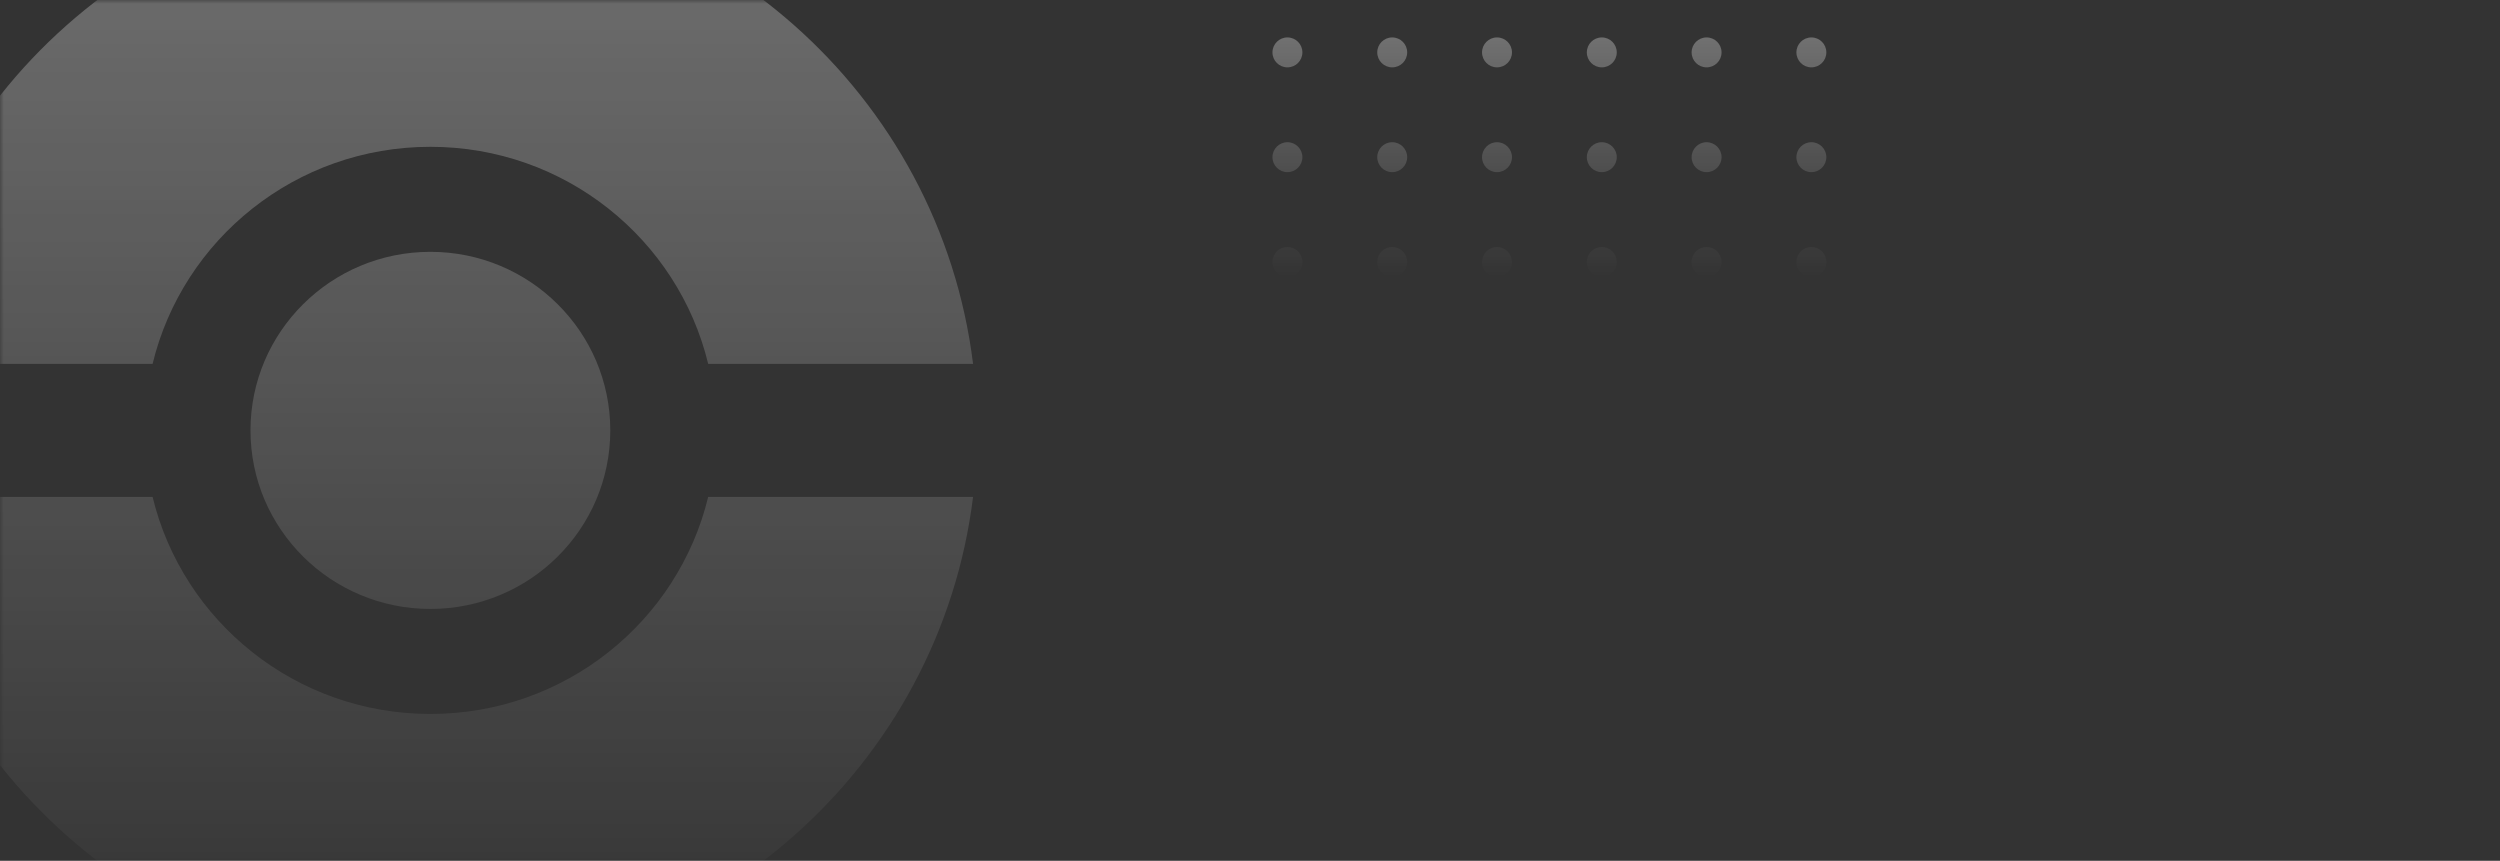 <svg width="334" height="115" viewBox="0 0 334 115" fill="none" xmlns="http://www.w3.org/2000/svg">
<rect x="0" y="0" width="334" height="115" fill="#333333" stroke="none"/>
<g transform="scale(-1, 1) translate(-334, 0)">
<mask id="mask0_268_19" style="mask-type:alpha" maskUnits="userSpaceOnUse" x="0" y="0" width="334" height="115">
<rect width="334" height="115" rx="10" fill="#000"/>
</mask>
<g mask="url(#mask0_268_19)">
<path d="M94 7C94 8.105 93.105 9 92 9C90.895 9 90 8.105 90 7C90 5.895 90.895 5 92 5C93.105 5 94 5.895 94 7Z" fill="url(#paint0_linear_268_19)"/>
<path d="M108 7C108 8.105 107.105 9 106 9C104.895 9 104 8.105 104 7C104 5.895 104.895 5 106 5C107.105 5 108 5.895 108 7Z" fill="url(#paint1_linear_268_19)"/>
<path d="M122 7C122 8.105 121.105 9 120 9C118.895 9 118 8.105 118 7C118 5.895 118.895 5 120 5C121.105 5 122 5.895 122 7Z" fill="url(#paint2_linear_268_19)"/>
<path d="M136 7C136 8.105 135.105 9 134 9C132.895 9 132 8.105 132 7C132 5.895 132.895 5 134 5C135.105 5 136 5.895 136 7Z" fill="url(#paint3_linear_268_19)"/>
<path d="M150 7C150 8.105 149.105 9 148 9C146.895 9 146 8.105 146 7C146 5.895 146.895 5 148 5C149.105 5 150 5.895 150 7Z" fill="url(#paint4_linear_268_19)"/>
<path d="M164 7C164 8.105 163.105 9 162 9C160.895 9 160 8.105 160 7C160 5.895 160.895 5 162 5C163.105 5 164 5.895 164 7Z" fill="url(#paint5_linear_268_19)"/>
<path d="M94 21C94 22.105 93.105 23 92 23C90.895 23 90 22.105 90 21C90 19.895 90.895 19 92 19C93.105 19 94 19.895 94 21Z" fill="url(#paint6_linear_268_19)"/>
<path d="M108 21C108 22.105 107.105 23 106 23C104.895 23 104 22.105 104 21C104 19.895 104.895 19 106 19C107.105 19 108 19.895 108 21Z" fill="url(#paint7_linear_268_19)"/>
<path d="M122 21C122 22.105 121.105 23 120 23C118.895 23 118 22.105 118 21C118 19.895 118.895 19 120 19C121.105 19 122 19.895 122 21Z" fill="url(#paint8_linear_268_19)"/>
<path d="M136 21C136 22.105 135.105 23 134 23C132.895 23 132 22.105 132 21C132 19.895 132.895 19 134 19C135.105 19 136 19.895 136 21Z" fill="url(#paint9_linear_268_19)"/>
<path d="M150 21C150 22.105 149.105 23 148 23C146.895 23 146 22.105 146 21C146 19.895 146.895 19 148 19C149.105 19 150 19.895 150 21Z" fill="url(#paint10_linear_268_19)"/>
<path d="M164 21C164 22.105 163.105 23 162 23C160.895 23 160 22.105 160 21C160 19.895 160.895 19 162 19C163.105 19 164 19.895 164 21Z" fill="url(#paint11_linear_268_19)"/>
<path d="M94 35C94 36.105 93.105 37 92 37C90.895 37 90 36.105 90 35C90 33.895 90.895 33 92 33C93.105 33 94 33.895 94 35Z" fill="url(#paint12_linear_268_19)"/>
<path d="M108 35C108 36.105 107.105 37 106 37C104.895 37 104 36.105 104 35C104 33.895 104.895 33 106 33C107.105 33 108 33.895 108 35Z" fill="url(#paint13_linear_268_19)"/>
<path d="M122 35C122 36.105 121.105 37 120 37C118.895 37 118 36.105 118 35C118 33.895 118.895 33 120 33C121.105 33 122 33.895 122 35Z" fill="url(#paint14_linear_268_19)"/>
<path d="M136 35C136 36.105 135.105 37 134 37C132.895 37 132 36.105 132 35C132 33.895 132.895 33 134 33C135.105 33 136 33.895 136 35Z" fill="url(#paint15_linear_268_19)"/>
<path d="M150 35C150 36.105 149.105 37 148 37C146.895 37 146 36.105 146 35C146 33.895 146.895 33 148 33C149.105 33 150 33.895 150 35Z" fill="url(#paint16_linear_268_19)"/>
<path d="M164 35C164 36.105 163.105 37 162 37C160.895 37 160 36.105 160 35C160 33.895 160.895 33 162 33C163.105 33 164 33.895 164 35Z" fill="url(#paint17_linear_268_19)"/>
<path d="M276.5 -15C313.809 -15 344.586 12.765 349 48.613H313.615C309.586 31.976 294.498 19.613 276.5 19.613C258.502 19.613 243.414 31.976 239.385 48.613H204C208.414 12.765 239.191 -15 276.5 -15Z" fill="url(#paint18_linear_268_19)"/>
<path d="M313.615 66.387H349C344.586 102.235 313.809 130 276.5 130C239.191 130 208.414 102.235 204 66.387H239.385C243.414 83.024 258.502 95.387 276.5 95.387C294.498 95.387 309.586 83.024 313.615 66.387Z" fill="url(#paint19_linear_268_19)"/>
<path d="M276.5 81.355C289.773 81.355 300.534 70.675 300.534 57.5C300.534 44.325 289.773 33.645 276.5 33.645C263.227 33.645 252.466 44.325 252.466 57.5C252.466 70.675 263.227 81.355 276.5 81.355Z" fill="url(#paint20_linear_268_19)"/>
</g>
<defs>
<linearGradient id="paint0_linear_268_19" x1="127" y1="5" x2="127" y2="37" gradientUnits="userSpaceOnUse">
<stop stop-color="white" stop-opacity="0.3"/>
<stop offset="1" stop-color="white" stop-opacity="0"/>
</linearGradient>
<linearGradient id="paint1_linear_268_19" x1="127" y1="5" x2="127" y2="37" gradientUnits="userSpaceOnUse">
<stop stop-color="white" stop-opacity="0.3"/>
<stop offset="1" stop-color="white" stop-opacity="0"/>
</linearGradient>
<linearGradient id="paint2_linear_268_19" x1="127" y1="5" x2="127" y2="37" gradientUnits="userSpaceOnUse">
<stop stop-color="white" stop-opacity="0.3"/>
<stop offset="1" stop-color="white" stop-opacity="0"/>
</linearGradient>
<linearGradient id="paint3_linear_268_19" x1="127" y1="5" x2="127" y2="37" gradientUnits="userSpaceOnUse">
<stop stop-color="white" stop-opacity="0.3"/>
<stop offset="1" stop-color="white" stop-opacity="0"/>
</linearGradient>
<linearGradient id="paint4_linear_268_19" x1="127" y1="5" x2="127" y2="37" gradientUnits="userSpaceOnUse">
<stop stop-color="white" stop-opacity="0.3"/>
<stop offset="1" stop-color="white" stop-opacity="0"/>
</linearGradient>
<linearGradient id="paint5_linear_268_19" x1="127" y1="5" x2="127" y2="37" gradientUnits="userSpaceOnUse">
<stop stop-color="white" stop-opacity="0.3"/>
<stop offset="1" stop-color="white" stop-opacity="0"/>
</linearGradient>
<linearGradient id="paint6_linear_268_19" x1="127" y1="5" x2="127" y2="37" gradientUnits="userSpaceOnUse">
<stop stop-color="white" stop-opacity="0.3"/>
<stop offset="1" stop-color="white" stop-opacity="0"/>
</linearGradient>
<linearGradient id="paint7_linear_268_19" x1="127" y1="5" x2="127" y2="37" gradientUnits="userSpaceOnUse">
<stop stop-color="white" stop-opacity="0.3"/>
<stop offset="1" stop-color="white" stop-opacity="0"/>
</linearGradient>
<linearGradient id="paint8_linear_268_19" x1="127" y1="5" x2="127" y2="37" gradientUnits="userSpaceOnUse">
<stop stop-color="white" stop-opacity="0.3"/>
<stop offset="1" stop-color="white" stop-opacity="0"/>
</linearGradient>
<linearGradient id="paint9_linear_268_19" x1="127" y1="5" x2="127" y2="37" gradientUnits="userSpaceOnUse">
<stop stop-color="white" stop-opacity="0.3"/>
<stop offset="1" stop-color="white" stop-opacity="0"/>
</linearGradient>
<linearGradient id="paint10_linear_268_19" x1="127" y1="5" x2="127" y2="37" gradientUnits="userSpaceOnUse">
<stop stop-color="white" stop-opacity="0.3"/>
<stop offset="1" stop-color="white" stop-opacity="0"/>
</linearGradient>
<linearGradient id="paint11_linear_268_19" x1="127" y1="5" x2="127" y2="37" gradientUnits="userSpaceOnUse">
<stop stop-color="white" stop-opacity="0.3"/>
<stop offset="1" stop-color="white" stop-opacity="0"/>
</linearGradient>
<linearGradient id="paint12_linear_268_19" x1="127" y1="5" x2="127" y2="37" gradientUnits="userSpaceOnUse">
<stop stop-color="white" stop-opacity="0.3"/>
<stop offset="1" stop-color="white" stop-opacity="0"/>
</linearGradient>
<linearGradient id="paint13_linear_268_19" x1="127" y1="5" x2="127" y2="37" gradientUnits="userSpaceOnUse">
<stop stop-color="white" stop-opacity="0.3"/>
<stop offset="1" stop-color="white" stop-opacity="0"/>
</linearGradient>
<linearGradient id="paint14_linear_268_19" x1="127" y1="5" x2="127" y2="37" gradientUnits="userSpaceOnUse">
<stop stop-color="white" stop-opacity="0.3"/>
<stop offset="1" stop-color="white" stop-opacity="0"/>
</linearGradient>
<linearGradient id="paint15_linear_268_19" x1="127" y1="5" x2="127" y2="37" gradientUnits="userSpaceOnUse">
<stop stop-color="white" stop-opacity="0.3"/>
<stop offset="1" stop-color="white" stop-opacity="0"/>
</linearGradient>
<linearGradient id="paint16_linear_268_19" x1="127" y1="5" x2="127" y2="37" gradientUnits="userSpaceOnUse">
<stop stop-color="white" stop-opacity="0.3"/>
<stop offset="1" stop-color="white" stop-opacity="0"/>
</linearGradient>
<linearGradient id="paint17_linear_268_19" x1="127" y1="5" x2="127" y2="37" gradientUnits="userSpaceOnUse">
<stop stop-color="white" stop-opacity="0.3"/>
<stop offset="1" stop-color="white" stop-opacity="0"/>
</linearGradient>
<linearGradient id="paint18_linear_268_19" x1="276.5" y1="-15" x2="276.5" y2="130" gradientUnits="userSpaceOnUse">
<stop stop-color="white" stop-opacity="0.3"/>
<stop offset="1" stop-color="white" stop-opacity="0"/>
</linearGradient>
<linearGradient id="paint19_linear_268_19" x1="276.5" y1="-15" x2="276.5" y2="130" gradientUnits="userSpaceOnUse">
<stop stop-color="white" stop-opacity="0.3"/>
<stop offset="1" stop-color="white" stop-opacity="0"/>
</linearGradient>
<linearGradient id="paint20_linear_268_19" x1="276.5" y1="-15" x2="276.5" y2="130" gradientUnits="userSpaceOnUse">
<stop stop-color="white" stop-opacity="0.3"/>
<stop offset="1" stop-color="white" stop-opacity="0"/>
</linearGradient>
</defs>
</g>
</svg>

